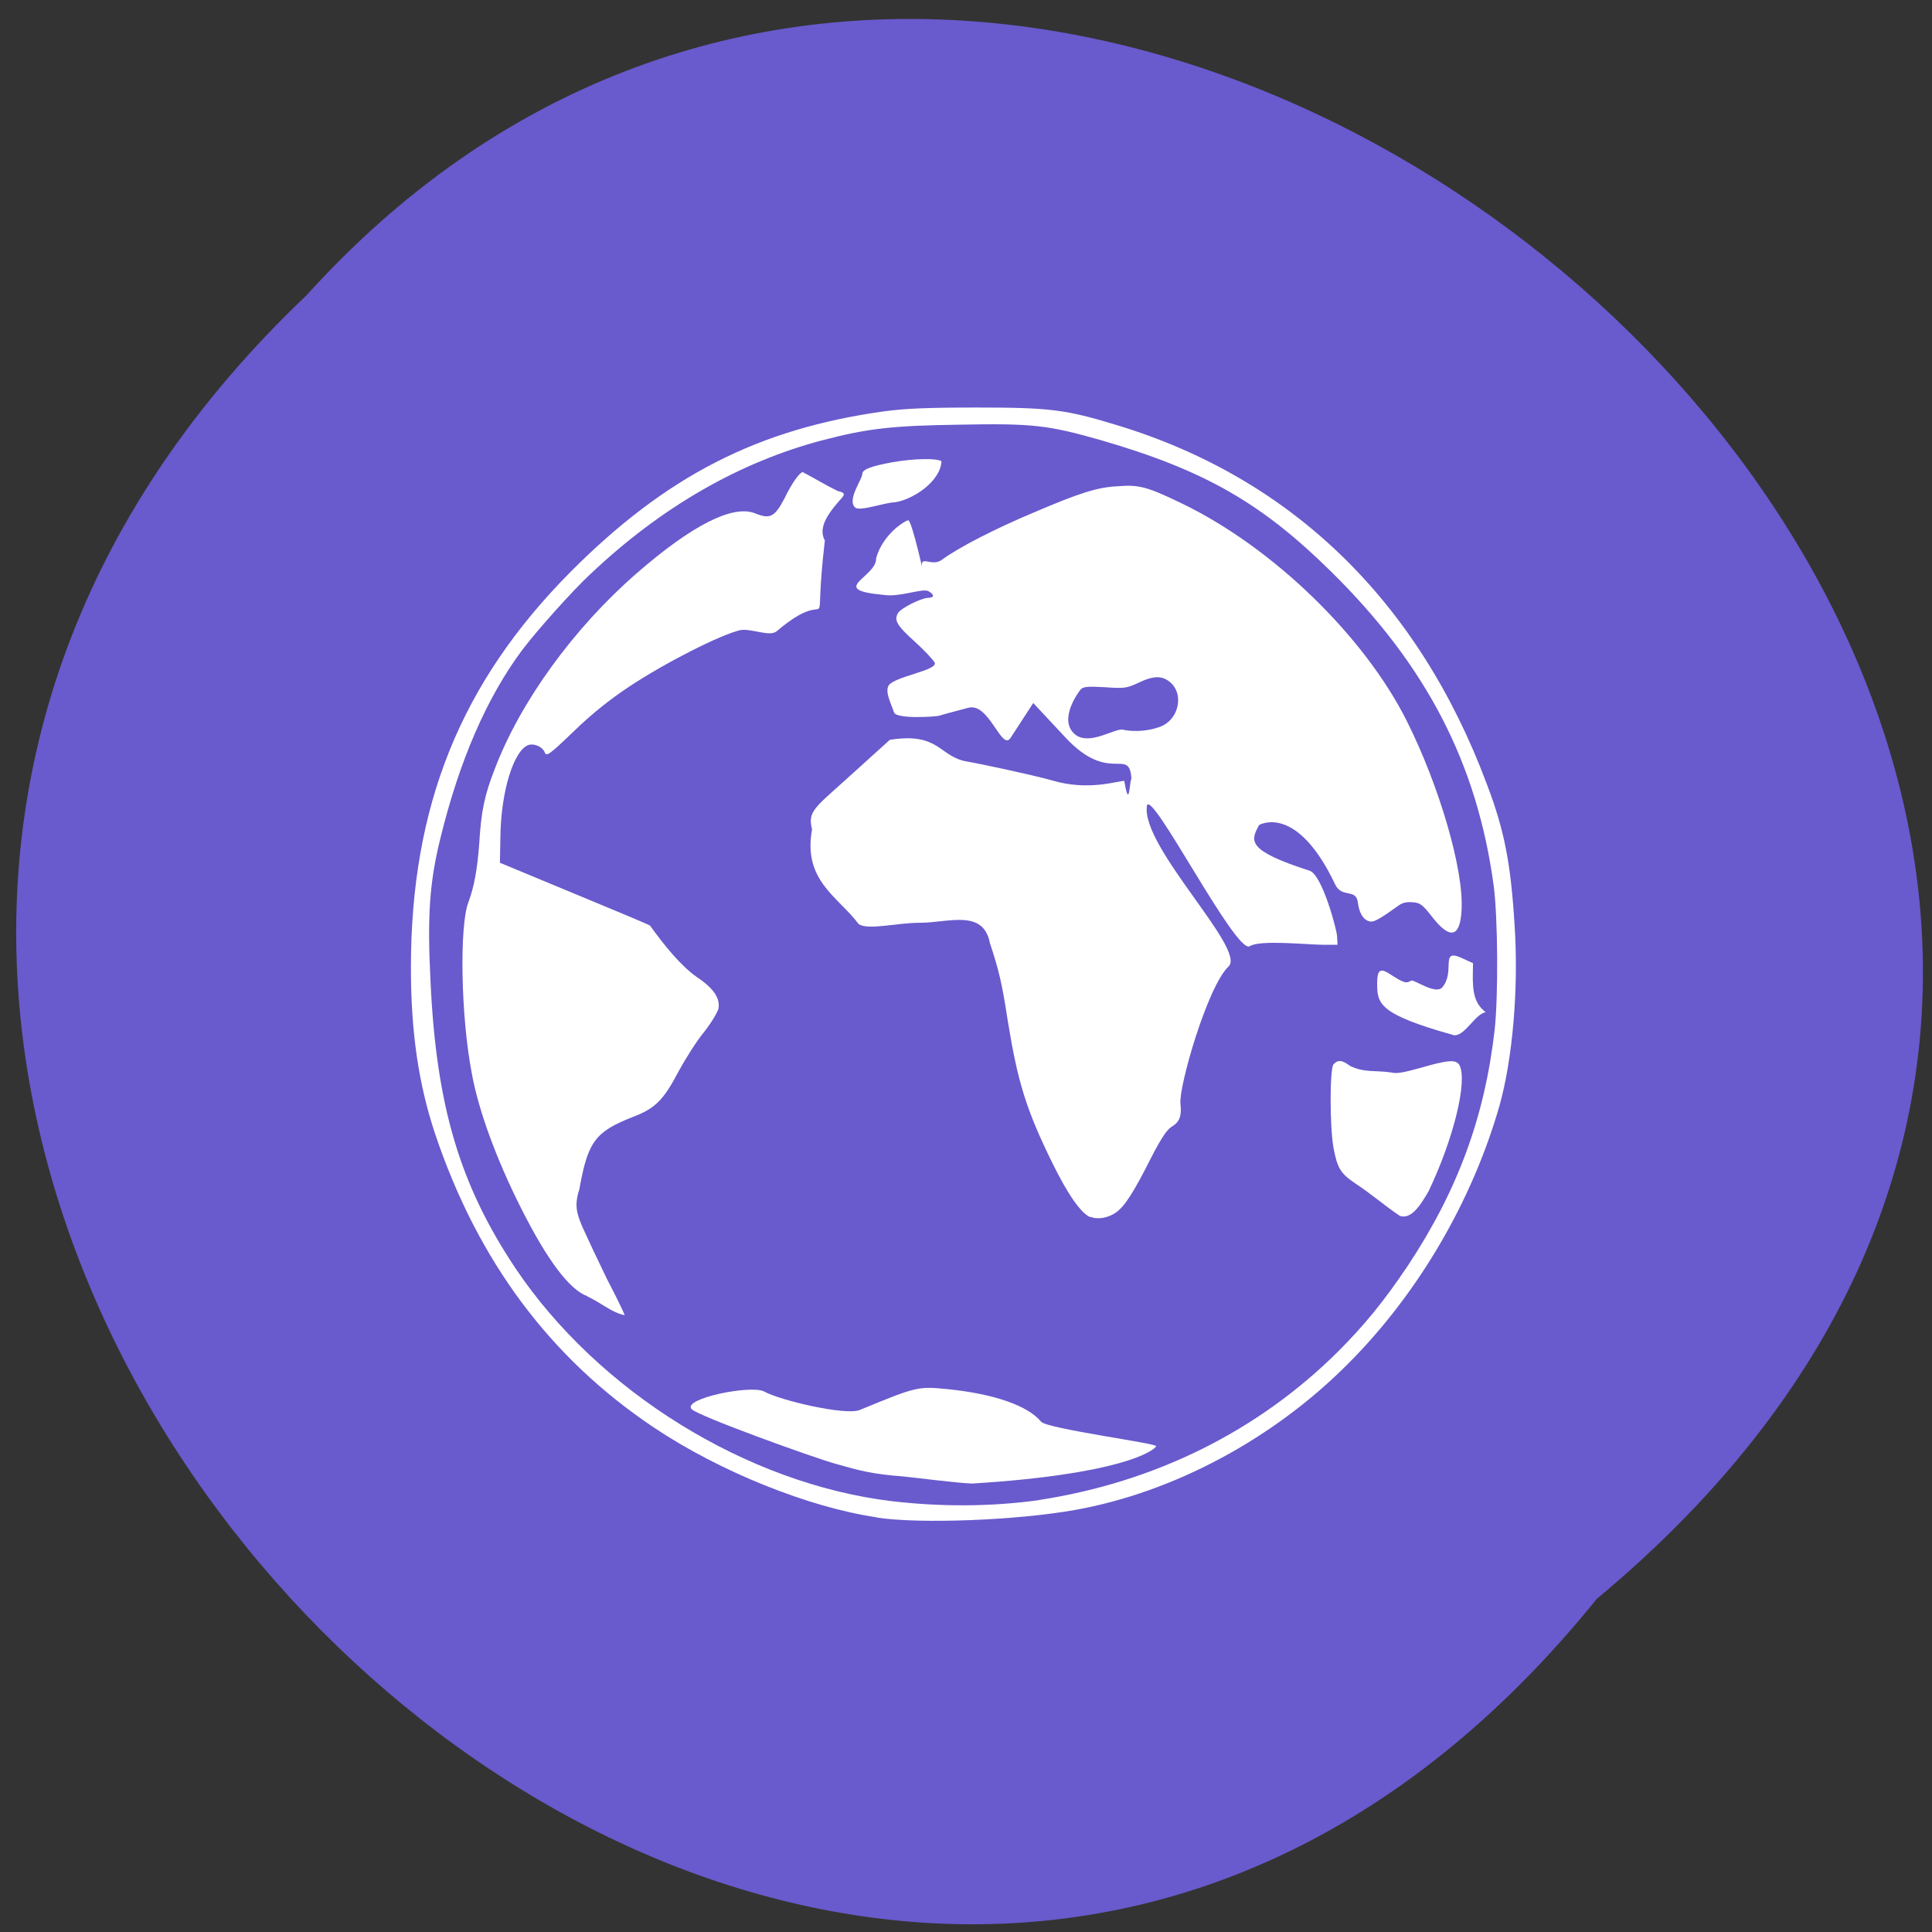 <svg xmlns="http://www.w3.org/2000/svg" viewBox="0 0 16 16"><rect x="0" y="0" width="16" height="16" fill="#333333" stroke="none"/><g fill="#ff0"><path d="m 8.406 6.367 c 0 0.027 0 0.051 0 0.074 l 0.168 -0.074"/><path d="m 12.203 3.824 c 0 0.004 0 0.004 0 0.004 l 0.406 -0.004"/></g><path d="m 13.223 13.242 c -6.465 8.01 -18.14 -3.715 -10.684 -10.797 c 6.418 -7.102 18.879 3.98 10.684 10.797" fill="#695acd"/><g fill="#fff"><path d="m 4.863 10.734 c -0.148 -0.055 -0.328 -0.293 -0.547 -0.727 c -0.203 -0.402 -0.355 -0.813 -0.41 -1.125 c -0.09 -0.469 -0.102 -1.215 -0.027 -1.41 c 0.047 -0.125 0.074 -0.27 0.09 -0.488 c 0.016 -0.266 0.043 -0.398 0.129 -0.617 c 0.211 -0.555 0.652 -1.164 1.172 -1.617 c 0.461 -0.402 0.797 -0.57 0.98 -0.5 c 0.125 0.051 0.164 0.035 0.246 -0.121 c 0.066 -0.137 0.129 -0.219 0.152 -0.219 c 0.098 0.051 0.184 0.105 0.289 0.156 c 0.09 0.02 0.043 0.043 -0.004 0.102 c -0.117 0.137 -0.145 0.227 -0.102 0.309 c -0.109 0.93 0.102 0.324 -0.398 0.75 c -0.059 0.051 -0.215 -0.027 -0.305 -0.008 c -0.164 0.039 -0.613 0.266 -0.914 0.465 c -0.164 0.109 -0.313 0.227 -0.465 0.375 c -0.203 0.195 -0.223 0.207 -0.238 0.172 c -0.016 -0.043 -0.078 -0.074 -0.129 -0.063 c -0.125 0.035 -0.234 0.383 -0.238 0.766 l -0.004 0.211 l 0.602 0.25 c 0.332 0.137 0.621 0.258 0.641 0.27 c 0.121 0.168 0.254 0.332 0.387 0.426 c 0.141 0.094 0.195 0.176 0.18 0.262 c -0.008 0.031 -0.059 0.117 -0.117 0.191 c -0.059 0.07 -0.156 0.223 -0.215 0.332 c -0.125 0.238 -0.195 0.305 -0.379 0.375 c -0.309 0.121 -0.371 0.203 -0.441 0.598 c -0.043 0.133 -0.023 0.199 0.027 0.316 c 0.035 0.078 0.125 0.27 0.203 0.43 c 0.082 0.156 0.145 0.289 0.145 0.297 c -0.109 -0.023 -0.18 -0.094 -0.309 -0.156"/><path d="m 9.03 10.08 c -0.078 -0.031 -0.188 -0.191 -0.313 -0.445 c -0.219 -0.445 -0.289 -0.676 -0.371 -1.18 c -0.047 -0.309 -0.074 -0.422 -0.148 -0.645 c -0.055 -0.285 -0.344 -0.168 -0.578 -0.168 c -0.199 0 -0.422 0.063 -0.508 0.012 c -0.168 -0.227 -0.465 -0.359 -0.387 -0.785 c -0.035 -0.145 0.012 -0.172 0.277 -0.41 l 0.367 -0.332 c 0.414 -0.066 0.406 0.141 0.641 0.18 c 0.098 0.016 0.535 0.109 0.703 0.156 c 0.301 0.09 0.539 0.004 0.598 0.004 c 0.043 0.258 0.043 -0.008 0.059 -0.016 c -0.016 -0.273 -0.18 0.051 -0.547 -0.344 l -0.266 -0.285 l -0.188 0.289 c -0.074 0.113 -0.176 -0.293 -0.348 -0.25 c -0.117 0.031 -0.223 0.059 -0.242 0.066 c -0.02 0.008 -0.355 0.031 -0.375 -0.027 c -0.023 -0.07 -0.074 -0.164 -0.047 -0.219 c 0.039 -0.078 0.418 -0.129 0.383 -0.195 c -0.016 -0.027 -0.09 -0.105 -0.164 -0.172 c -0.148 -0.133 -0.172 -0.176 -0.141 -0.234 c 0.023 -0.043 0.188 -0.125 0.25 -0.129 c 0.055 0 0.055 -0.027 0.004 -0.055 c -0.051 -0.027 -0.234 0.051 -0.367 0.031 c -0.48 -0.043 -0.059 -0.145 -0.066 -0.305 c 0.055 -0.199 0.242 -0.313 0.266 -0.313 c 0.031 0 0.148 0.535 0.117 0.398 c -0.027 -0.121 0.074 -0.008 0.16 -0.07 c 0.137 -0.102 0.441 -0.258 0.758 -0.391 c 0.383 -0.164 0.531 -0.211 0.699 -0.219 c 0.18 -0.016 0.254 0.008 0.543 0.148 c 0.746 0.363 1.5 1.094 1.852 1.797 c 0.27 0.539 0.473 1.234 0.453 1.566 c -0.012 0.23 -0.098 0.246 -0.25 0.047 c -0.074 -0.094 -0.094 -0.109 -0.156 -0.113 c -0.051 -0.004 -0.086 0.004 -0.121 0.031 c -0.125 0.09 -0.188 0.129 -0.219 0.129 c -0.059 0 -0.102 -0.063 -0.113 -0.16 c -0.016 -0.117 -0.133 -0.031 -0.188 -0.148 c -0.313 -0.66 -0.613 -0.5 -0.629 -0.492 c -0.074 0.133 -0.105 0.211 0.418 0.379 c 0.105 0.035 0.227 0.496 0.227 0.543 l 0.004 0.07 h -0.129 c -0.113 0 -0.516 -0.043 -0.598 0.012 c -0.113 0.074 -0.828 -1.332 -0.852 -1.16 c -0.047 0.34 0.828 1.188 0.676 1.328 c -0.176 0.168 -0.414 1 -0.398 1.137 c 0.012 0.102 -0.008 0.152 -0.074 0.191 c -0.035 0.02 -0.086 0.094 -0.168 0.254 c -0.145 0.289 -0.219 0.402 -0.289 0.453 c -0.063 0.047 -0.156 0.063 -0.211 0.039 m 0.598 -4.07 c 0.129 -0.066 0.168 -0.25 0.07 -0.348 c -0.07 -0.066 -0.141 -0.07 -0.277 -0.004 c -0.094 0.043 -0.113 0.047 -0.277 0.035 c -0.141 -0.008 -0.18 -0.004 -0.199 0.02 c -0.02 0.023 -0.18 0.242 -0.055 0.363 c 0.117 0.113 0.34 -0.047 0.406 -0.031 c 0.102 0.023 0.242 0.008 0.332 -0.035"/><path d="m 11.594 10.07 c -0.129 -0.086 -0.234 -0.18 -0.371 -0.27 c -0.121 -0.082 -0.148 -0.125 -0.18 -0.297 c -0.031 -0.176 -0.031 -0.648 0 -0.688 c 0.035 -0.039 0.07 -0.039 0.137 0.012 c 0.121 0.059 0.211 0.035 0.344 0.055 c 0.039 0.012 0.102 0 0.242 -0.039 c 0.227 -0.066 0.293 -0.07 0.32 -0.023 c 0.07 0.129 -0.047 0.609 -0.254 1.043 c -0.063 0.109 -0.141 0.238 -0.238 0.207"/><path d="m 12.03 8.57 c -0.613 -0.172 -0.625 -0.258 -0.625 -0.426 c 0 -0.109 0.023 -0.129 0.098 -0.082 c 0.121 0.078 0.141 0.086 0.184 0.059 c 0.023 -0.012 0.203 0.121 0.258 0.055 c 0.109 -0.129 -0.02 -0.32 0.152 -0.246 l 0.102 0.047 c -0.004 0.191 -0.012 0.316 0.105 0.406 c -0.09 0.012 -0.18 0.215 -0.273 0.188"/><path d="m 7.477 12.227 c -0.258 -0.02 -0.355 -0.047 -0.559 -0.105 c -0.184 -0.051 -1.145 -0.398 -1.191 -0.453 c -0.078 -0.086 0.492 -0.203 0.602 -0.145 c 0.121 0.07 0.676 0.203 0.793 0.152 c 0.473 -0.195 0.48 -0.195 0.723 -0.172 c 0.387 0.039 0.668 0.137 0.777 0.27 c 0.051 0.059 0.969 0.18 0.953 0.203 c -0.023 0.043 -0.309 0.234 -1.523 0.309 c -0.125 -0.004 -0.457 -0.047 -0.574 -0.059"/><path d="m 7.262 12.566 c -0.563 -0.082 -1.301 -0.379 -1.844 -0.742 c -0.859 -0.574 -1.461 -1.379 -1.816 -2.438 c -0.137 -0.414 -0.199 -0.844 -0.199 -1.371 c 0 -1.34 0.41 -2.359 1.32 -3.277 c 0.793 -0.797 1.555 -1.187 2.602 -1.332 c 0.176 -0.023 0.352 -0.031 0.766 -0.031 c 0.602 0 0.734 0.016 1.156 0.145 c 1.449 0.438 2.5 1.457 3.066 2.973 c 0.145 0.379 0.199 0.656 0.23 1.168 c 0.035 0.52 -0.016 1.109 -0.125 1.496 c -0.227 0.793 -0.676 1.559 -1.254 2.137 c -0.621 0.625 -1.449 1.066 -2.262 1.211 c -0.484 0.086 -1.281 0.117 -1.641 0.063 m 1.34 -0.145 c 0.969 -0.148 1.82 -0.574 2.48 -1.23 c 0.215 -0.215 0.379 -0.414 0.578 -0.711 c 0.414 -0.625 0.637 -1.234 0.719 -1.953 c 0.031 -0.281 0.027 -0.93 -0.008 -1.195 c -0.137 -1.01 -0.555 -1.82 -1.344 -2.598 c -0.578 -0.57 -1.047 -0.84 -1.906 -1.09 c -0.441 -0.125 -0.563 -0.141 -1.176 -0.129 c -0.555 0.008 -0.758 0.031 -1.133 0.129 c -0.684 0.18 -1.332 0.551 -1.918 1.105 c -0.145 0.133 -0.445 0.469 -0.566 0.629 c -0.293 0.391 -0.523 0.918 -0.68 1.563 c -0.09 0.363 -0.109 0.645 -0.082 1.176 c 0.047 1.039 0.242 1.691 0.703 2.383 c 0.684 1.02 1.914 1.785 3.117 1.93 c 0.402 0.047 0.816 0.047 1.215 -0.008"/><path d="m 7.082 4.203 c -0.07 -0.063 0.059 -0.234 0.059 -0.277 c 0 -0.039 0.074 -0.066 0.25 -0.098 c 0.176 -0.031 0.367 -0.035 0.406 -0.008 c -0.008 0.164 -0.23 0.316 -0.387 0.34 c -0.078 0 -0.289 0.078 -0.328 0.043"/></g></svg>